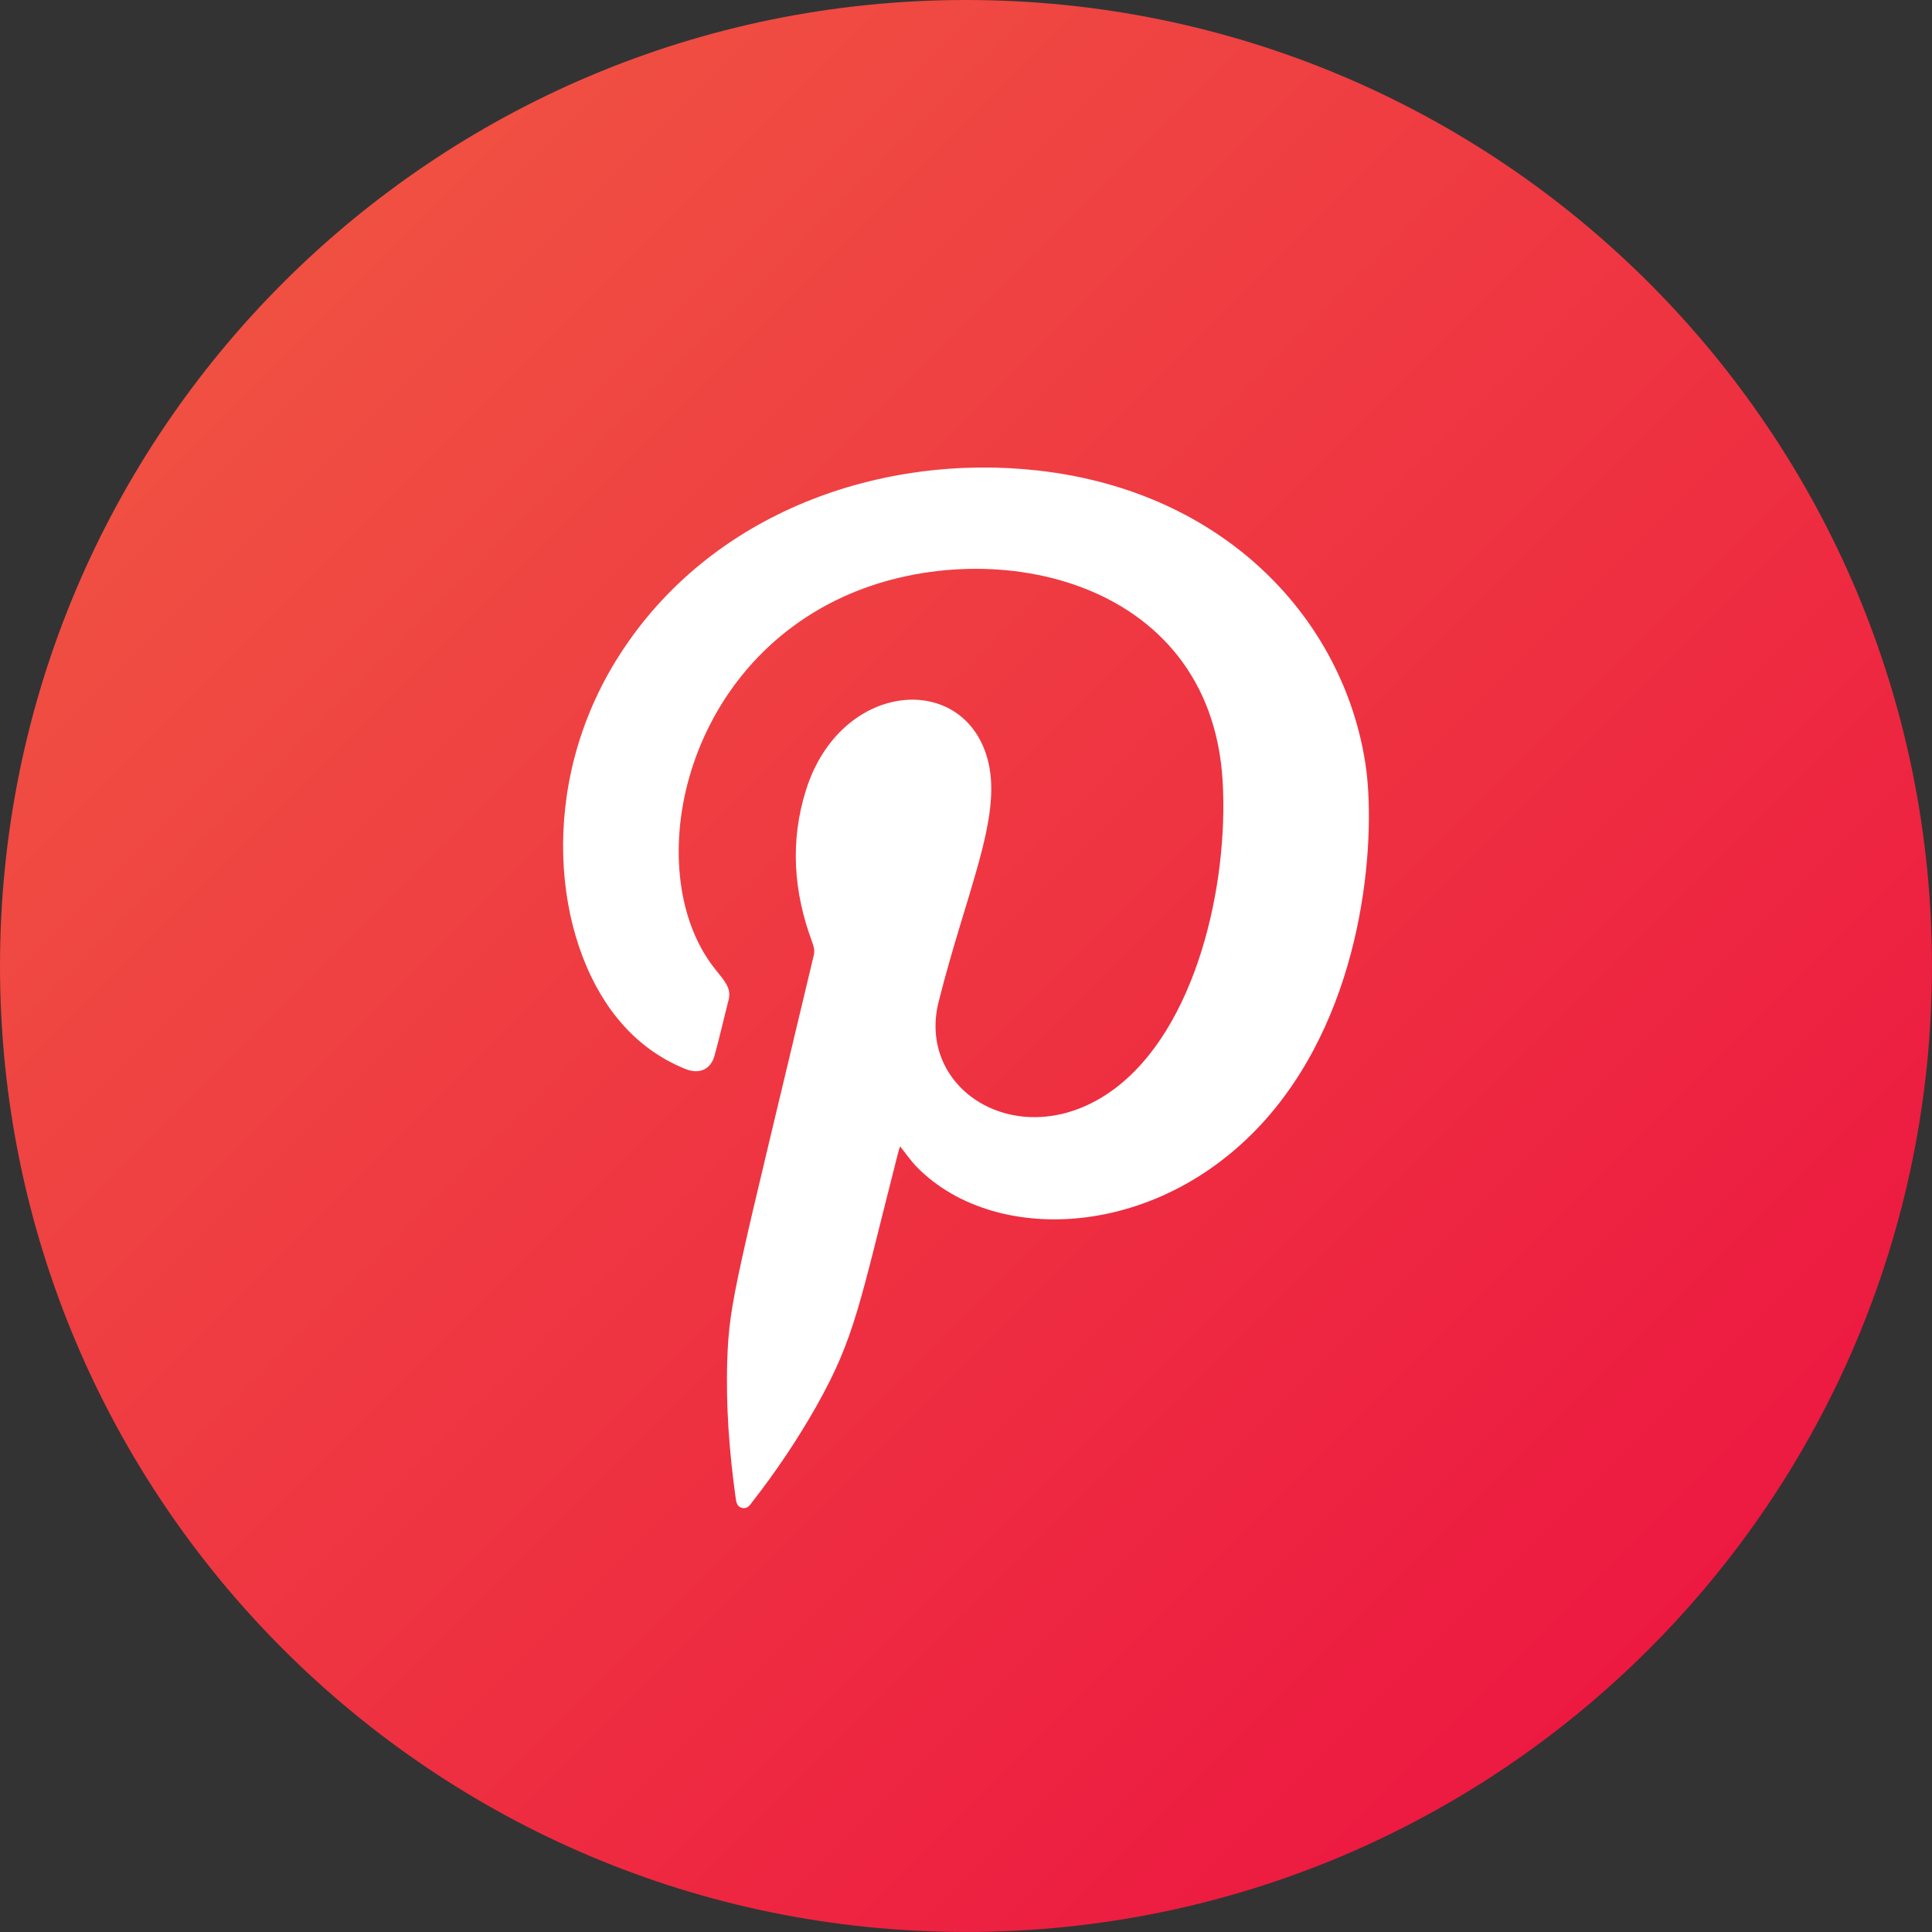 <?xml version="1.0" encoding="UTF-8"?>
<svg id="Layer_2" data-name="Layer 2" xmlns="http://www.w3.org/2000/svg" xmlns:xlink="http://www.w3.org/1999/xlink" viewBox="0 0 578.29 578.29">
  <rect x="0" y="0" width="578.29" height="578.29" fill="#333333" stroke="none"/>
  <defs>
    <linearGradient id="Degradado_sin_nombre_5" data-name="Degradado sin nombre 5" x1="84.69" y1="84.69" x2="493.6" y2="493.6" gradientUnits="userSpaceOnUse">
      <stop offset="0" stop-color="#f05042"/>
      <stop offset="1" stop-color="#ed1941"/>
    </linearGradient>
  </defs>
  <g id="Layer_1-2" data-name="Layer 1">
    <path d="M289.14,0c159.69,0,289.14,129.45,289.14,289.14s-129.45,289.14-289.14,289.14S0,448.83,0,289.14,129.45,0,289.14,0" style="fill: url(#Degradado_sin_nombre_5); stroke-width: 0px;"/>
    <path d="M269.4,343.14c-.26.9-.51,1.65-.7,2.4-11.44,44.83-12.71,54.78-24.47,75.6-5.61,9.89-11.92,19.27-18.91,28.24-.79,1.01-1.53,2.33-3.11,2-1.72-.37-1.86-1.92-2.05-3.3-1.88-13.62-2.92-27.28-2.47-41.03.59-17.92,2.81-24.06,25.9-121.17.34-1.48-.04-2.71-.54-4.05-5.52-14.91-6.62-30.05-1.79-45.38,10.45-33.12,48-35.66,54.57-8.33,4.04,16.9-6.66,39.02-14.87,71.72-6.8,26.98,24.95,46.16,52.1,26.46,25.03-18.15,34.75-61.68,32.9-92.53-3.64-61.5-71.08-74.8-113.87-54.99-49.05,22.68-60.2,83.49-38.06,111.27,2.81,3.54,4.97,5.69,4.05,9.28-1.43,5.56-2.69,11.17-4.22,16.7-1.14,4.12-4.59,5.62-8.75,3.92-8.16-3.3-14.97-8.5-20.48-15.35-18.81-23.29-24.19-69.36.68-108.36,27.55-43.21,78.8-60.69,125.59-55.38,55.88,6.36,91.21,44.54,97.82,87.86,3.01,19.73.84,68.39-26.86,102.78-31.87,39.52-83.53,42.14-107.36,17.88-1.84-1.86-3.31-4.04-5.1-6.26Z" style="fill: #fff; fill-rule: evenodd; stroke-width: 0px;"/>
  </g>
</svg>